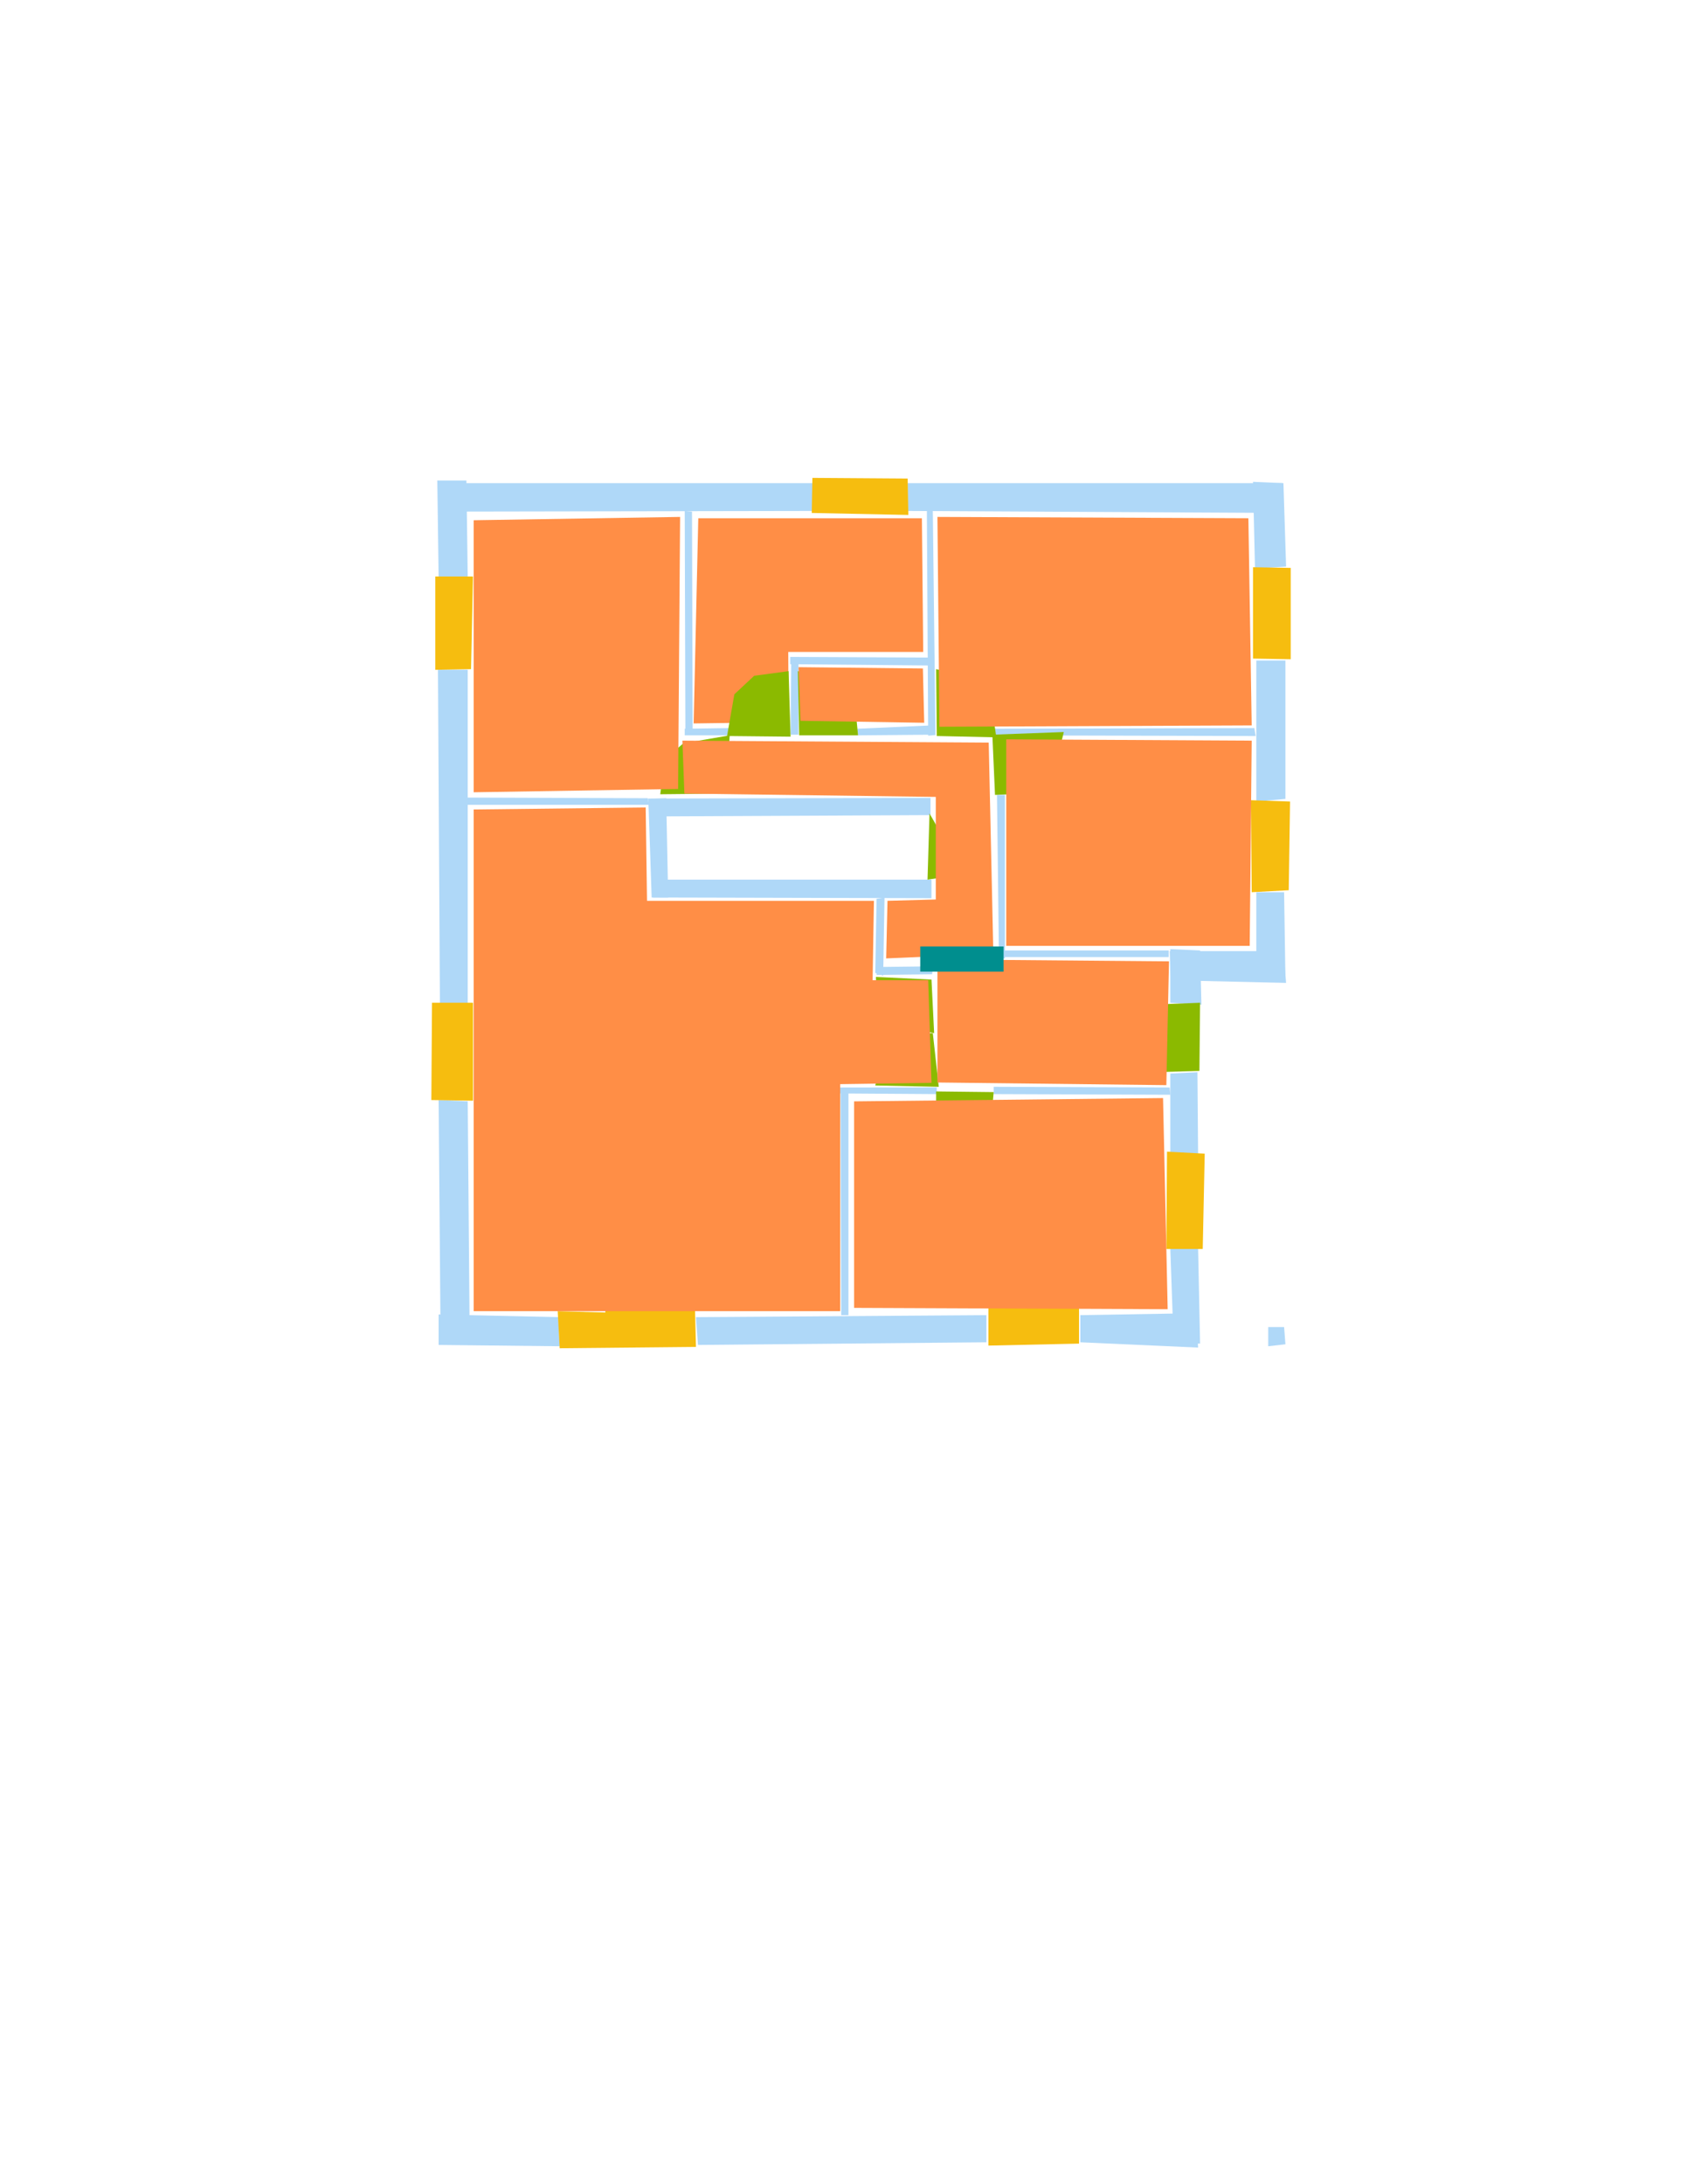 <?xml version='1.0' encoding='utf-8'?>
<ns0:svg xmlns:ns0="http://www.w3.org/2000/svg" version="1.1" width="2550" height="3300">
<ns0:width>2480</ns0:width>
<ns0:height>3508</ns0:height>
<ns0:nclasslabel>50</ns0:nclasslabel>
<ns0:nclassappear>5</ns0:nclassappear>
<ns0:class>Bidet-1</ns0:class>
<ns0:class>Bidet-2</ns0:class>
<ns0:class>Bidet-3</ns0:class>
<ns0:class>Bidet-4</ns0:class>
<ns0:class>Door</ns0:class>
<ns0:class>Door-1</ns0:class>
<ns0:class>Door-23</ns0:class>
<ns0:class>Oven-1</ns0:class>
<ns0:class>Oven-2</ns0:class>
<ns0:class>Oven-3</ns0:class>
<ns0:class>Oven-4</ns0:class>
<ns0:class>Parking</ns0:class>
<ns0:class>Roof</ns0:class>
<ns0:class>Room</ns0:class>
<ns0:class>Separation</ns0:class>
<ns0:class>Sink-1</ns0:class>
<ns0:class>Sink-11</ns0:class>
<ns0:class>Sink-12</ns0:class>
<ns0:class>Sink-13</ns0:class>
<ns0:class>Sink-14</ns0:class>
<ns0:class>Sink-2</ns0:class>
<ns0:class>Sink-3</ns0:class>
<ns0:class>Sink-4</ns0:class>
<ns0:class>Sink-5</ns0:class>
<ns0:class>Sink-6</ns0:class>
<ns0:class>Sofa-1</ns0:class>
<ns0:class>Sofa-3</ns0:class>
<ns0:class>Sofa-4</ns0:class>
<ns0:class>Sofa-5</ns0:class>
<ns0:class>Sofa-6</ns0:class>
<ns0:class>Sofa-7</ns0:class>
<ns0:class>Sofa-8</ns0:class>
<ns0:class>Sofa-9</ns0:class>
<ns0:class>Stairs-1</ns0:class>
<ns0:class>Table-1</ns0:class>
<ns0:class>Table-2</ns0:class>
<ns0:class>Table-3</ns0:class>
<ns0:class>Table-4</ns0:class>
<ns0:class>Table-5</ns0:class>
<ns0:class>Table-6</ns0:class>
<ns0:class>Table-7</ns0:class>
<ns0:class>Text</ns0:class>
<ns0:class>Tub-1</ns0:class>
<ns0:class>Tub-3</ns0:class>
<ns0:class>TV-1</ns0:class>
<ns0:class>TV-2</ns0:class>
<ns0:class>Wall</ns0:class>
<ns0:class>Wall-1</ns0:class>
<ns0:class>Wallieee</ns0:class>
<ns0:class>Window</ns0:class>
<ns0:polygon class="Wall" fill="#AFD8F8" id="0" transcription="" points="663,730 1230,730 1230,772 663,773 " />
<ns0:polygon class="Wall" fill="#AFD8F8" id="1" transcription="" points="1372,730 1372,772 1940,775 1938,730 " />
<ns0:polygon class="Wall" fill="#AFD8F8" id="2" transcription="" points="1897,859 1944,856 1940,730 1894,728 " />
<ns0:polygon class="Wall" fill="#AFD8F8" id="3" transcription="" points="1899,998 1943,998 1943,1207 1899,1211 " />
<ns0:polygon class="Wall" fill="#AFD8F8" id="4" transcription="" points="1899,1348 1941,1348 1943,1479 1899,1476 " />
<ns0:polygon class="Wall" fill="#AFD8F8" id="5" transcription="" points="1768,1437 1770,1481 1944,1485 1940,1437 " />
<ns0:polygon class="Wall" fill="#AFD8F8" id="6" transcription="" points="1769,1515 1816,1518 1814,1436 1769,1434 " />
<ns0:polygon class="Wall" fill="#AFD8F8" id="7" transcription="" points="1769,1622 1810,1620 1811,1745 1769,1745 " />
<ns0:polygon class="Wall" fill="#AFD8F8" id="8" transcription="" points="1769,1887 1811,1886 1814,2030 1774,2029 " />
<ns0:polygon class="Wall" fill="#AFD8F8" id="9" transcription="" points="1633,1987 1633,2028 1811,2036 1808,1984 " />
<ns0:polygon class="Wall" fill="#AFD8F8" id="10" transcription="" points="1491,1987 1491,2028 1055,2032 1052,1990 " />
<ns0:polygon class="Wall" fill="#AFD8F8" id="11" transcription="" points="844,1990 846,2034 663,2032 663,1986 " />
<ns0:polygon class="Wall" fill="#AFD8F8" id="12" transcription="" points="663,1662 707,1664 710,2026 666,2025 " />
<ns0:polygon class="Wall" fill="#AFD8F8" id="13" transcription="" points="662,1012 707,1012 707,1520 665,1522 " />
<ns0:polygon class="Wall" fill="#AFD8F8" id="14" transcription="" points="663,872 707,872 705,726 661,726 " />
<ns0:polygon class="Wall" fill="#AFD8F8" id="15" transcription="" points="1406.5,1205.5 1406.5,1231.5 982.5,1233.5 979.5,1206.5 " />
<ns0:polygon class="Wall" fill="#AFD8F8" id="16" transcription="" points="985,1356 1010,1356 1007,1206 980,1207 " />
<ns0:polygon class="Wall" fill="#AFD8F8" id="17" transcription="" points="1408,1329 1408,1357 987,1356 985,1329 " />
<ns0:polygon class="Wall" fill="#AFD8F8" id="18" transcription="" points="1036,1107 1047,1107 1046,773 1035,772 " />
<ns0:polygon class="Wall" fill="#AFD8F8" id="19" transcription="" points="1103,1100 1103,1111 1035,1111 1035,1101 " />
<ns0:polygon class="Wall" fill="#AFD8F8" id="20" transcription="" points="1196,995 1207,994 1207,1110 1195,1110 " />
<ns0:polygon class="Wall" fill="#AFD8F8" id="21" transcription="" points="1296,1101 1297,1111 1411,1110 1408,1096 " />
<ns0:polygon class="Wall" fill="#AFD8F8" id="22" transcription="" points="1409.5,993.5 1410.5,1005.5 1194.5,1003.5 1194.5,992.5 " />
<ns0:polygon class="Wall" fill="#AFD8F8" id="23" transcription="" points="1401,770.5 1410,771.5 1414,1110.5 1403,1111.5 " />
<ns0:polygon class="Wall" fill="#AFD8F8" id="24" transcription="" points="1501,1101 1502,1111 1898,1112 1896,1100 " />
<ns0:polygon class="Wall" fill="#AFD8F8" id="25" transcription="" points="1507,1201 1519,1201 1519,1448 1510,1448 " />
<ns0:polygon class="Wall" fill="#AFD8F8" id="26" transcription="" points="1507.5,1436 1507.5,1446 1766.5,1446 1766.5,1436 " />
<ns0:polygon class="Wall" fill="#AFD8F8" id="27" transcription="" points="1410,1460 1409,1472 1325,1473 1326,1461 " />
<ns0:polygon class="Wall" fill="#AFD8F8" id="28" transcription="" points="1335,1474 1323,1470 1325,1358 1337,1356 " />
<ns0:polygon class="Wall" fill="#AFD8F8" id="29" transcription="" points="1502,1642 1502,1653 1769,1654 1768,1643 " />
<ns0:polygon class="Wall" fill="#AFD8F8" id="30" transcription="" points="1270.5,1645 1282.5,1645 1282.5,1987 1271.5,1987 " />
<ns0:polygon class="Wall" fill="#AFD8F8" id="31" transcription="" points="1416,1643 1416,1653 1269,1652 1268,1643 " />
<ns0:polygon class="Wall" fill="#AFD8F8" id="32" transcription="" points="979,1206 981,1216 706,1216 705,1205 " />
<ns0:polygon class="Window" fill="#F6BD0F" id="33" transcription="" points="658,871 658,1012 712,1011 715,871 " />
<ns0:polygon class="Window" fill="#F6BD0F" id="34" transcription="" points="1228,722 1227,775 1373,778 1372,723 " />
<ns0:polygon class="Window" fill="#F6BD0F" id="35" transcription="" points="1951,858 1894,857 1894,995 1951,996 " />
<ns0:polygon class="Window" fill="#F6BD0F" id="36" transcription="" points="1950,1211 1948,1345 1892,1348 1891,1209 " />
<ns0:polygon class="Window" fill="#F6BD0F" id="37" transcription="" points="1821,1743 1818,1887 1763,1887 1764,1740 " />
<ns0:polygon class="Window" fill="#F6BD0F" id="38" transcription="" points="1494,2033 1631,2030 1631,1915 1590,1921 1562,1953 1535,1921 1494,1907 " />
<ns0:polygon class="Window" fill="#F6BD0F" id="39" transcription="" points="846,2037 1052,2035 1049,1918 1004,1921 985,1957 960,1922 916,1915 915,1983 843,1981 " />
<ns0:polygon class="Window" fill="#F6BD0F" id="40" transcription="" points="653,1515 652,1662 715,1663 715,1515 " />
<ns0:polygon class="Door" fill="#8BBA00" id="41" transcription="" points="998,1200 1097,1199 1103,1111 1033,1123 1005,1147 " />
<ns0:polygon class="Door" fill="#8BBA00" id="42" transcription="" points="1206,1014 1208,1111 1297,1111 1292,1060 1265,1025 " />
<ns0:polygon class="Door" fill="#8BBA00" id="43" transcription="" points="1415,1011 1416,1112 1506,1114 1497,1052 1468,1023 " />
<ns0:polygon class="Door" fill="#8BBA00" id="44" transcription="" points="1324,1476 1408,1480 1412,1561 1354,1549 1326,1521 " />
<ns0:polygon class="Door" fill="#8BBA00" id="45" transcription="" points="1323,1640 1419,1642 1410,1561 1369,1561 1336,1587 " />
<ns0:polygon class="Door" fill="#8BBA00" id="46" transcription="" points="1415,1739 1415,1649 1502,1650 1498,1696 1447,1733 " />
<ns0:polygon class="Door" fill="#8BBA00" id="47" transcription="" points="1670,1622 1813,1618 1814,1515 1736,1518 1680,1553 " />
<ns0:polygon class="Door" fill="#8BBA00" id="48" transcription="" points="1453,1313 1405,1229 1402,1329 1429,1325 " />
<ns0:polygon class="Door" fill="#8BBA00" id="49" transcription="" points="1608,1106 1500,1110 1504,1201 1569,1198 1593,1168 " />
<ns0:polygon class="Wall" fill="#AFD8F8" id="50" transcription="" points="1917,2005 1941,2005 1943,2031 1917,2034 " />
<ns0:polygon class="Room" fill="#FF8E46" id="51" transcription="" points="716,786 1028,781 1025,1192 716,1197 " />
<ns0:polygon class="Room" fill="#FF8E46" id="52" transcription="" points="1055.5,783 1393.5,783 1395.5,985 1191.5,985 1192,1091 1048.5,1093 " />
<ns0:polygon class="Room" fill="#FF8E46" id="53" transcription="" points="1417,781 1887,783 1892,1096 1420,1098 " />
<ns0:polygon class="Room" fill="#FF8E46" id="54" transcription="" points="1892,1119 1889,1429 1521,1429 1521,1117 " />
<ns0:polygon class="Room" fill="#FF8E46" id="55" transcription="" points="716,1223 976,1220 978,1361 1321,1361 1319,1481 1403,1481 1408,1636 1270,1638 1270,1981 716,1981 " />
<ns0:polygon class="Room" fill="#FF8E46" id="56" transcription="" points="1767,1452.5 1763,1639.5 1417,1635.5 1417,1449.5 " />
<ns0:polygon class="Door" fill="#8BBA00" id="57" transcription="" points="1099,1112 1195,1113 1192,1014 1140,1021 1110,1049 " />
<ns0:polygon class="Room" fill="#FF8E46" id="58" transcription="" points="1031.5,1119 1494.5,1122 1501.5,1441 1339.5,1448 1341.5,1361 1414.5,1359 1414.5,1204 1034.5,1199 " />
<ns0:polygon class="Room" fill="#FF8E46" id="59" transcription="" points="1291,1664 1758,1659 1765,1978 1291,1976 " />
<ns0:polygon class="Room" fill="#FF8E46" id="60" transcription="" points="1395,1010 1397,1092 1210,1089 1207,1008 " />
<ns0:polygon class="Separation" fill="#008E8E" id="61" transcription="" points="1391,1430 1517,1430 1517,1468 1391,1468 " />
<ns0:relation type="incident" objects="0,34" />
<ns0:relation type="incident" objects="34,1" />
<ns0:relation type="incident" objects="1,2" />
<ns0:relation type="incident" objects="2,35" />
<ns0:relation type="incident" objects="35,3" />
<ns0:relation type="incident" objects="3,36" />
<ns0:relation type="incident" objects="36,4" />
<ns0:relation type="incident" objects="4,5" />
<ns0:relation type="incident" objects="5,6" />
<ns0:relation type="incident" objects="6,47" />
<ns0:relation type="incident" objects="47,7" />
<ns0:relation type="incident" objects="7,37" />
<ns0:relation type="incident" objects="37,8" />
<ns0:relation type="incident" objects="8,9" />
<ns0:relation type="incident" objects="9,38" />
<ns0:relation type="incident" objects="38,10" />
<ns0:relation type="incident" objects="10,39" />
<ns0:relation type="incident" objects="39,11" />
<ns0:relation type="incident" objects="11,12" />
<ns0:relation type="incident" objects="12,40" />
<ns0:relation type="incident" objects="40,13" />
<ns0:relation type="incident" objects="13,33" />
<ns0:relation type="incident" objects="33,14" />
<ns0:relation type="incident" objects="14,0" />
<ns0:relation type="incident" objects="18,0" />
<ns0:relation type="incident" objects="18,19" />
<ns0:relation type="incident" objects="42,21" />
<ns0:relation type="incident" objects="20,22" />
<ns0:relation type="incident" objects="22,23" />
<ns0:relation type="incident" objects="21,23" />
<ns0:relation type="incident" objects="23,1" />
<ns0:relation type="incident" objects="13,32" />
<ns0:relation type="incident" objects="19,41" />
<ns0:relation type="incident" objects="41,15" />
<ns0:relation type="incident" objects="32,15" />
<ns0:relation type="incident" objects="15,16" />
<ns0:relation type="incident" objects="16,17" />
<ns0:relation type="incident" objects="17,48" />
<ns0:relation type="incident" objects="48,15" />
<ns0:relation type="incident" objects="17,28" />
<ns0:relation type="incident" objects="28,27" />
<ns0:relation type="incident" objects="27,44" />
<ns0:relation type="incident" objects="44,45" />
<ns0:relation type="incident" objects="45,31" />
<ns0:relation type="incident" objects="31,30" />
<ns0:relation type="incident" objects="30,10" />
<ns0:relation type="incident" objects="31,46" />
<ns0:relation type="incident" objects="46,29" />
<ns0:relation type="incident" objects="29,7" />
<ns0:relation type="incident" objects="23,43" />
<ns0:relation type="incident" objects="43,24" />
<ns0:relation type="incident" objects="24,49" />
<ns0:relation type="incident" objects="24,3" />
<ns0:relation type="incident" objects="49,25" />
<ns0:relation type="incident" objects="25,26" />
<ns0:relation type="incident" objects="26,5" />
<ns0:relation type="incident" objects="26,6" />
<ns0:relation type="neighbour" objects="51,52" />
<ns0:relation type="neighbour" objects="52,53" />
<ns0:relation type="neighbour" objects="53,60" />
<ns0:relation type="neighbour" objects="51,58" />
<ns0:relation type="neighbour" objects="58,52" />
<ns0:relation type="neighbour" objects="58,53" />
<ns0:relation type="neighbour" objects="58,54" />
<ns0:relation type="neighbour" objects="53,54" />
<ns0:relation type="neighbour" objects="58,55" />
<ns0:relation type="neighbour" objects="54,56" />
<ns0:relation type="neighbour" objects="55,56" />
<ns0:relation type="neighbour" objects="55,59" />
<ns0:relation type="neighbour" objects="56,59" />
<ns0:relation type="access" objects="51,41,58" />
<ns0:relation type="access" objects="60,42,58" />
<ns0:relation type="access" objects="53,43,58" />
<ns0:relation type="access" objects="58,49,54" />
<ns0:relation type="access" objects="56,44,55" />
<ns0:relation type="access" objects="56,46,59" />
<ns0:relation type="incident" objects="19,57" />
<ns0:relation type="incident" objects="57,20" />
<ns0:relation type="incident" objects="20,42" />
<ns0:relation type="incident" objects="21,43" />
<ns0:relation type="neighbour" objects="55,51" />
<ns0:relation type="access" objects="56,45,55" />
<ns0:relation type="access" objects="56,47,56" />
<ns0:relation type="access" objects="58,57,52" />
<ns0:relation type="access" objects="58,61,56" />
<ns0:relation type="outerP" objects="0,14,33,13,40,12,11,39,10,38,9,8,37,7,47,6,5,4,36,3,35,2,1,34" />
<ns0:relation type="surround" objects="0,14,33,13,32,41,19,18,0,51" />
<ns0:relation type="surround" objects="0,34,1,23,22,20,57,19,18,0,52" />
<ns0:relation type="surround" objects="1,2,35,3,24,43,23,1,53" />
<ns0:relation type="surround" objects="22,23,21,42,20,22,60" />
<ns0:relation type="surround" objects="19,57,20,42,21,23,43,24,49,25,61,27,28,17,48,15,41,19,58" />
<ns0:relation type="surround" objects="24,3,36,4,5,26,25,49,24,54" />
<ns0:relation type="surround" objects="61,26,6,47,7,29,46,45,44,61,56" />
<ns0:relation type="surround" objects="31,46,29,7,37,8,9,38,10,30,31,59" />
<ns0:relation type="outerP" objects="32,16,17,28,27,44,45,31,30,10,39,11,12,40,13,32,55" />
<ns0:relation type="neighbour" objects="58,60" />
<ns0:relation type="neighbour" objects="60,52" />
</ns0:svg>